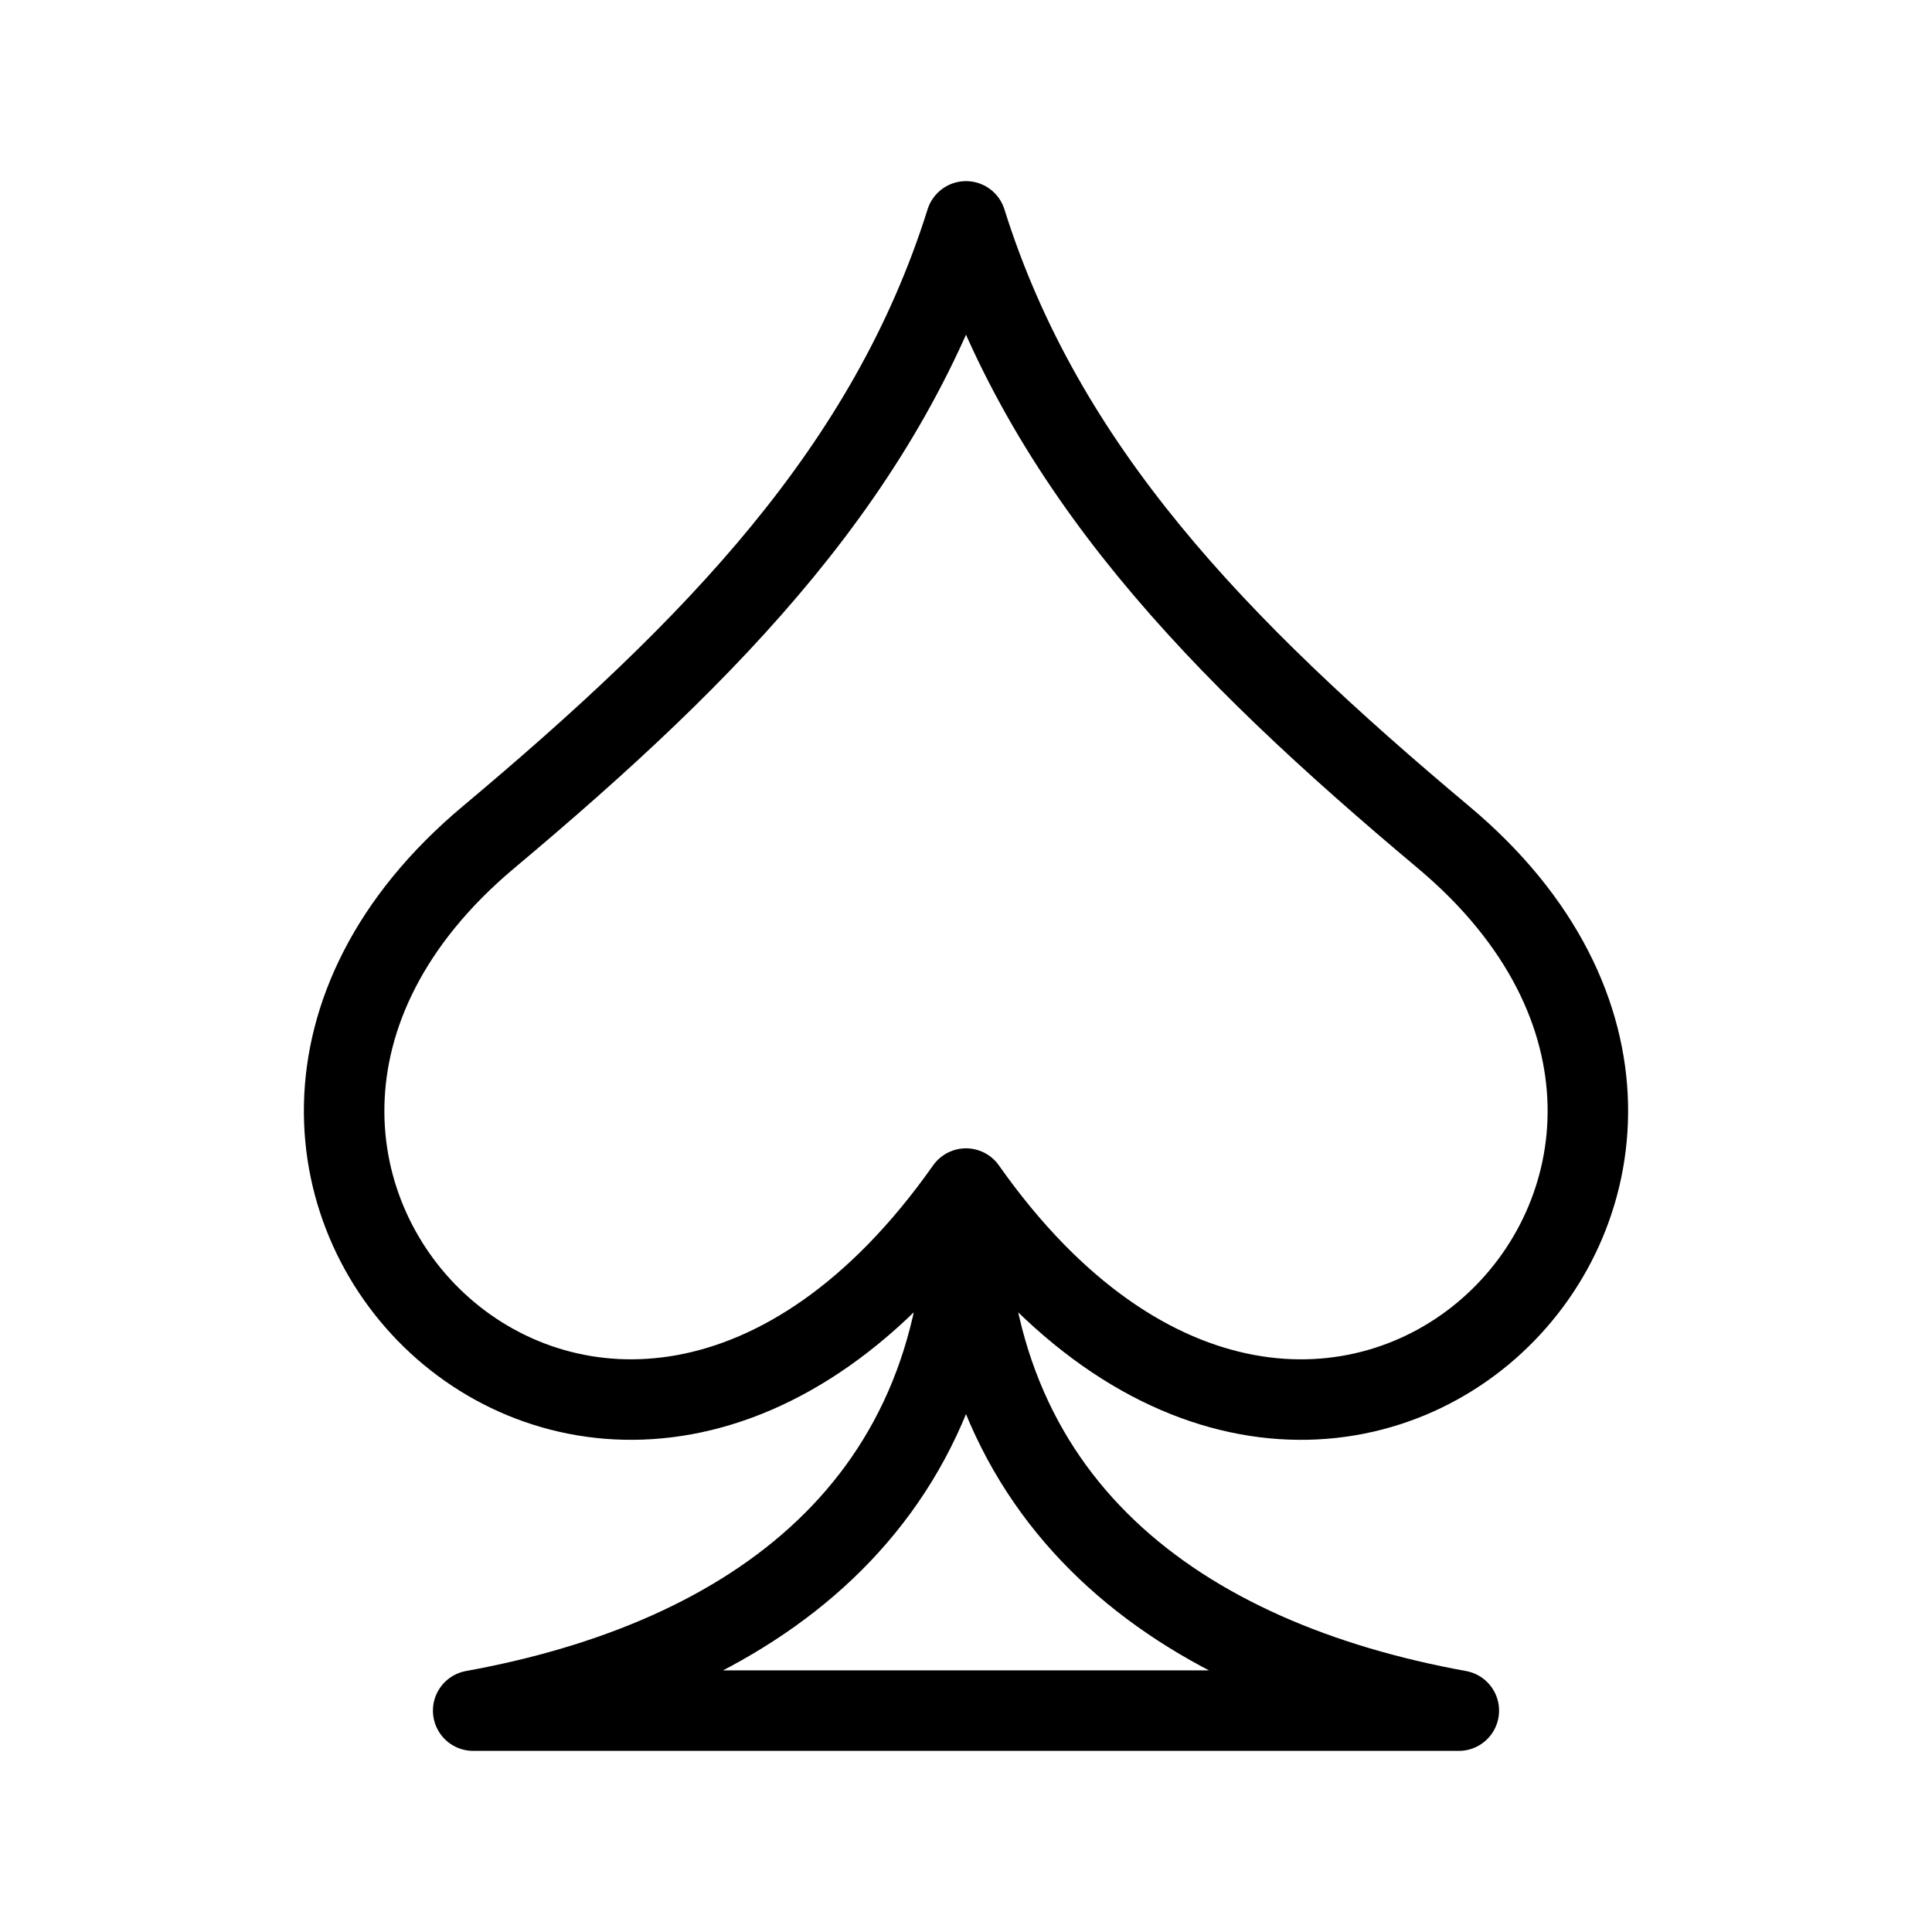 <?xml version="1.0" encoding="UTF-8"?><svg id="b" xmlns="http://www.w3.org/2000/svg" viewBox="0 0 48 48"><defs><style>.d{stroke-width:2px;fill:none;stroke:#000;stroke-linecap:round;stroke-linejoin:round;}</style></defs><path id="c" class="d" d="m11.756,42.5c6.905-1.252,12.338-5.102,12.244-12.97-8.871,12.592-21.797-.4-11.865-8.728,5.619-4.712,9.931-9.149,11.865-15.302,1.933,6.154,6.246,10.59,11.865,15.302,9.932,8.328-2.994,21.321-11.865,8.728-.094,7.868,5.339,11.718,12.244,12.97H11.756Z"/></svg>